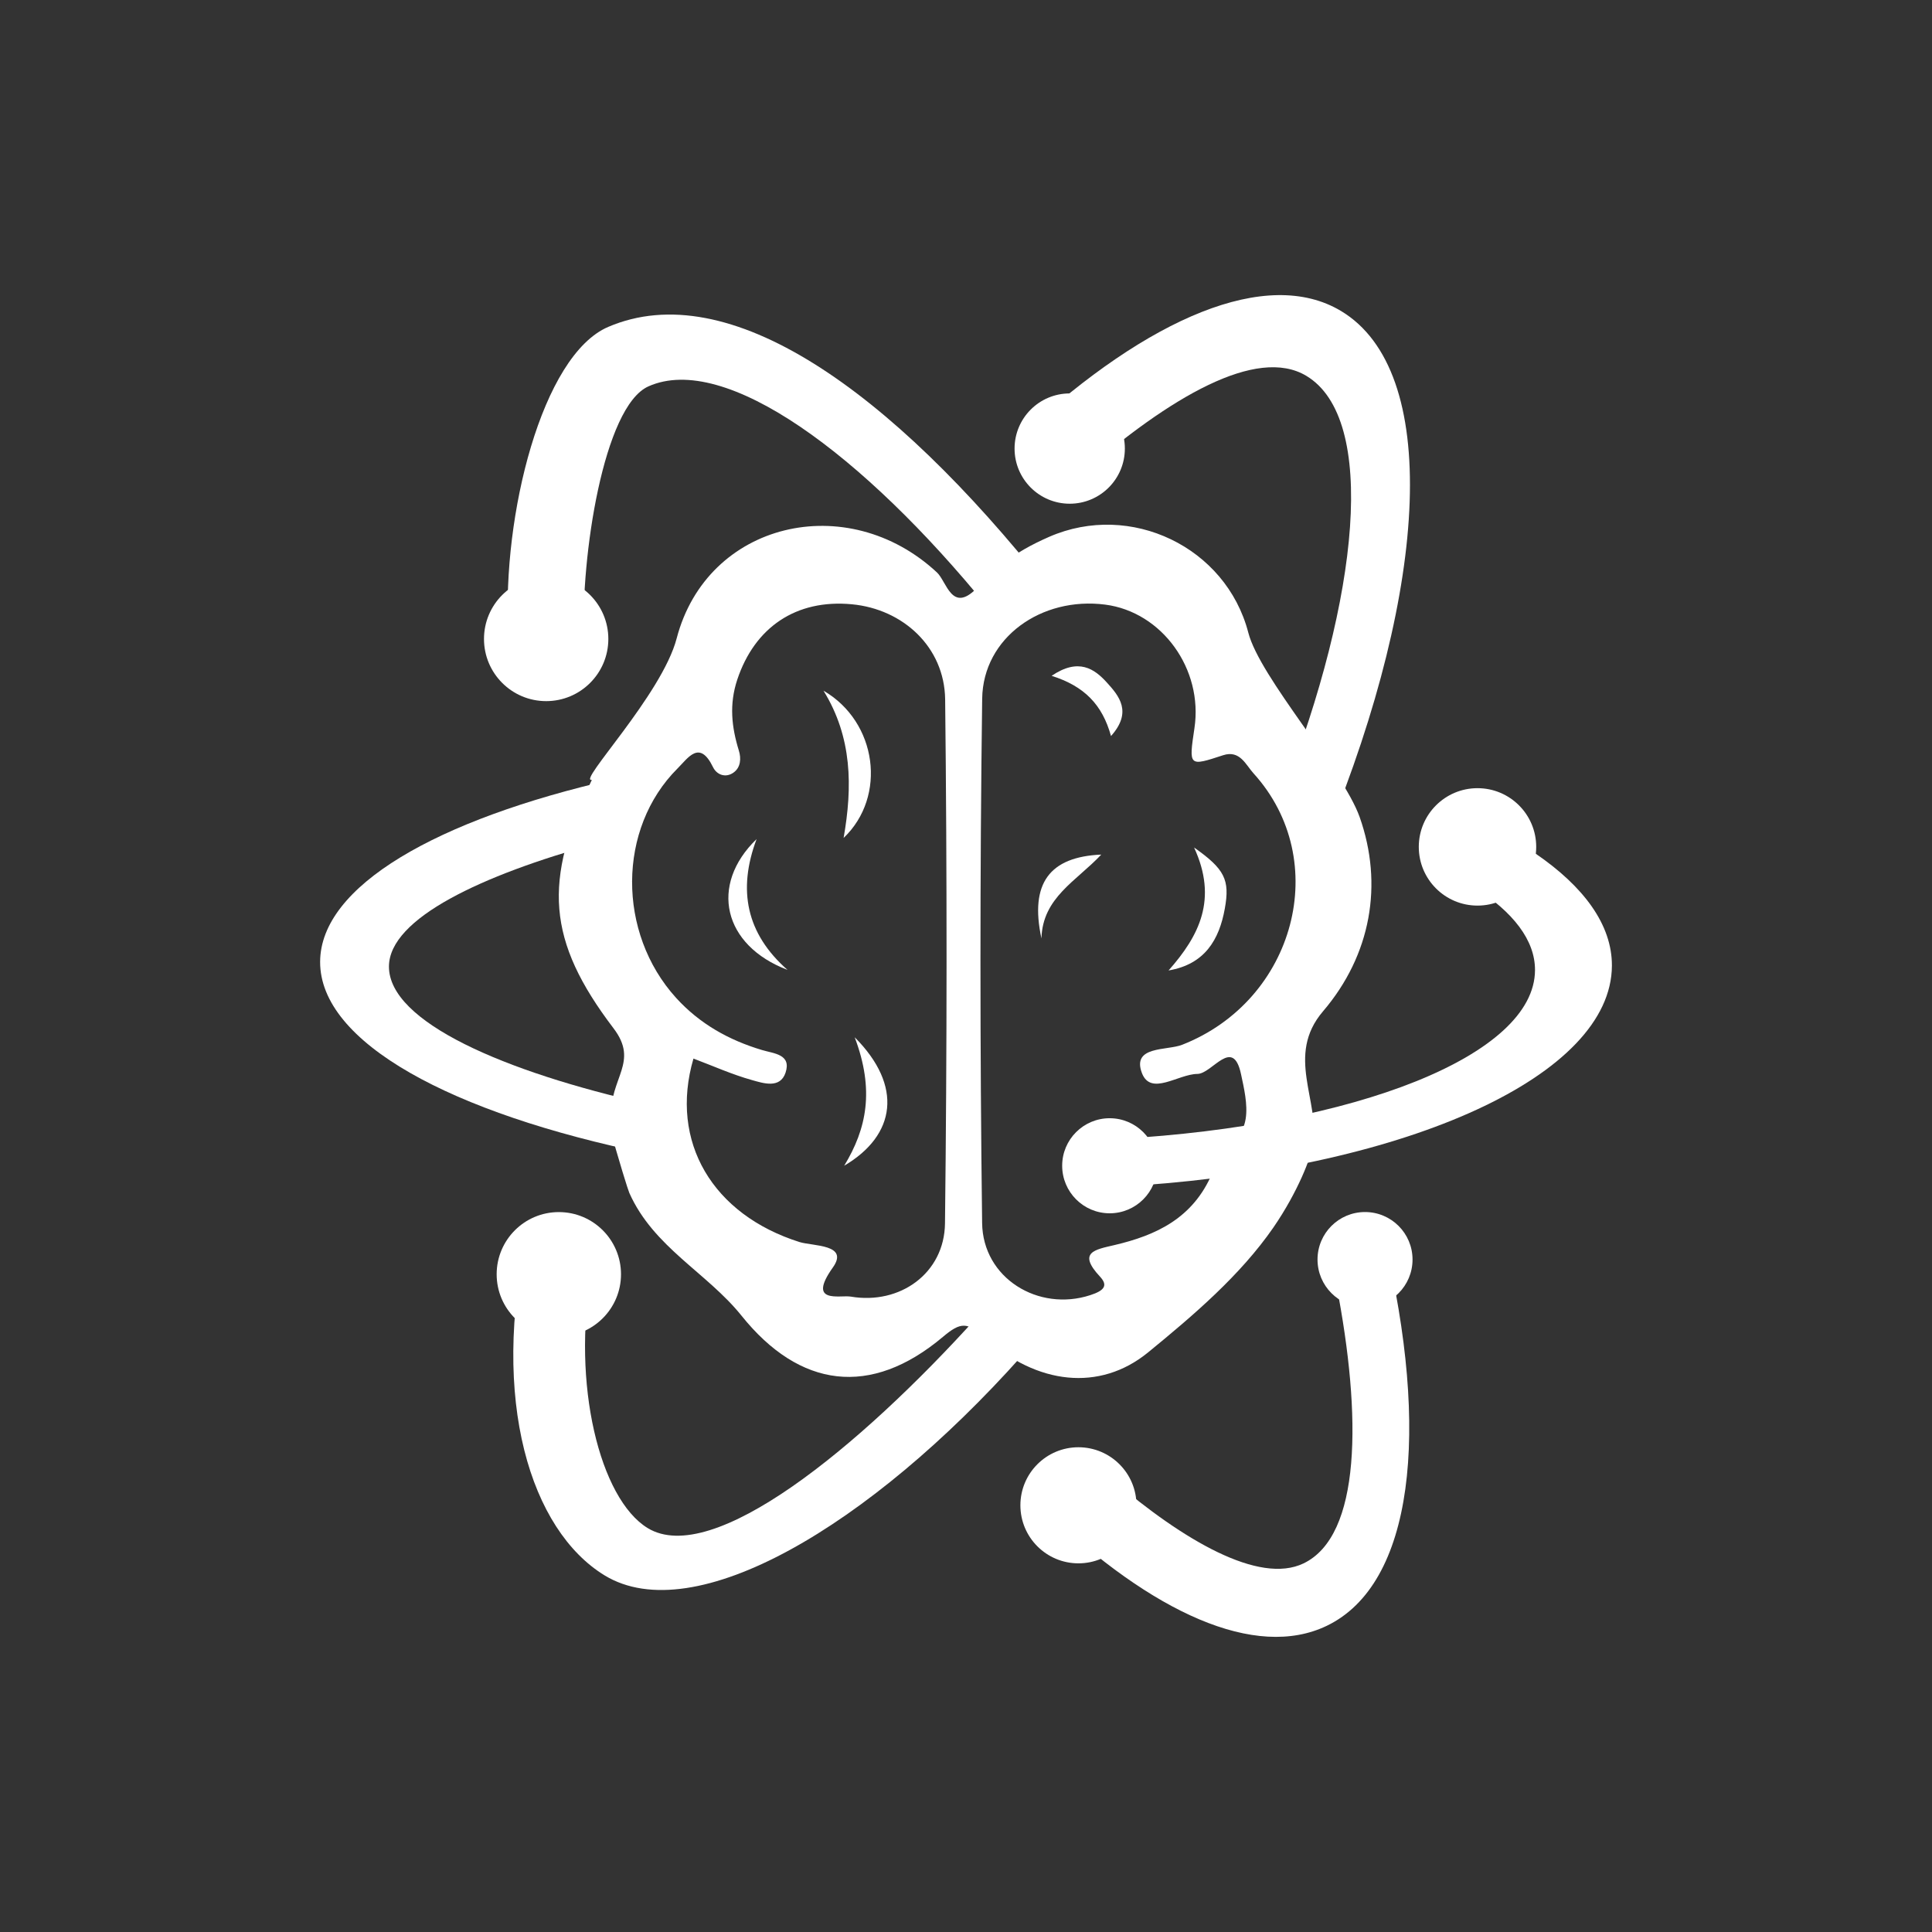 <?xml version="1.0" encoding="utf-8"?>
<!-- Generator: Adobe Illustrator 16.0.0, SVG Export Plug-In . SVG Version: 6.00 Build 0)  -->
<!DOCTYPE svg PUBLIC "-//W3C//DTD SVG 1.1//EN" "http://www.w3.org/Graphics/SVG/1.1/DTD/svg11.dtd">
<svg version="1.1" id="Capa_1" xmlns="http://www.w3.org/2000/svg" xmlns:xlink="http://www.w3.org/1999/xlink" x="0px" y="0px"
	 width="72px" height="72px" viewBox="0 0 72 72" enable-background="new 0 0 72 72" xml:space="preserve">
<rect x="0" y="0" width="72" height="72" fill="#333333" stroke="none"/>
<g>
	<g>
		<path fill-rule="evenodd" clip-rule="evenodd" fill="#FFFFFF" d="M30.689,25.74c1.072,1.734,1.086,3.578,0.75,5.488
			C33.062,29.682,32.691,26.902,30.689,25.74z"/>
		<path fill-rule="evenodd" clip-rule="evenodd" fill="#FFFFFF" d="M38.812,34.973c0.039-1.525,1.303-2.137,2.229-3.125
			C39.117,31.932,38.367,32.914,38.812,34.973z"/>
		<path fill-rule="evenodd" clip-rule="evenodd" fill="#FFFFFF" d="M28.196,31.27c-1.773,1.715-1.248,3.963,1.152,4.875
			C27.815,34.797,27.481,33.172,28.196,31.27z"/>
		<path fill-rule="evenodd" clip-rule="evenodd" fill="#FFFFFF" d="M31.461,43.443c1.93-1.137,2.199-2.975,0.391-4.787
			C32.598,40.629,32.297,42.066,31.461,43.443z"/>
		<path fill-rule="evenodd" clip-rule="evenodd" fill="#FFFFFF" d="M50.668,30.443c-0.629-1.762-3.715-5.189-4.148-6.869
			c-0.83-3.186-4.385-4.891-7.416-3.57c-1.43,0.625-1.988,1.189-2.709,1.922c-0.924,0.939-1.113-0.252-1.477-0.592
			c-3.344-3.111-8.565-1.889-9.7,2.455c-0.549,2.104-3.729,5.395-3.16,5.273c-1.822,3.768-1.682,5.986,0.805,9.258
			c0.965,1.268-0.141,1.83-0.098,3.332c0.002,0.086-0.037,0.139-0.1,0.172c0.418,1.504,0.742,2.533,0.789,2.635
			c0.9,2.02,2.887,2.967,4.176,4.568c2.173,2.711,4.821,3.057,7.509,0.795c0.664-0.561,0.912-0.561,1.564,0.031
			c1.941,1.754,4.281,2.016,6.078,0.551c1.701-1.391,3.441-2.875,4.674-4.658c0.922-1.34,1.402-2.623,1.477-3.076
			c0.271-1.648-1.039-3.33,0.375-4.984C51.092,35.594,51.561,32.961,50.668,30.443z M35.217,45.594
			c-0.023,1.854-1.674,3.039-3.51,2.727c-0.4-0.068-1.646,0.289-0.67-1.084c0.621-0.871-0.74-0.793-1.24-0.949
			c-3.233-1.02-4.86-3.73-3.954-6.838c0.727,0.273,1.438,0.594,2.18,0.801c0.424,0.119,1.049,0.33,1.252-0.275
			c0.227-0.689-0.434-0.711-0.875-0.844c-1.238-0.369-2.324-0.977-3.203-1.943c-2.201-2.426-2.191-6.312,0.053-8.551
			c0.395-0.391,0.818-1.084,1.32-0.053c0.139,0.291,0.469,0.414,0.76,0.211c0.277-0.191,0.295-0.533,0.205-0.824
			c-0.271-0.879-0.365-1.723-0.059-2.645c0.648-1.945,2.187-3.006,4.276-2.807c1.896,0.18,3.445,1.588,3.471,3.543
			C35.295,32.574,35.293,39.086,35.217,45.594z M44.055,38.936c-0.564,0.223-1.883,0.031-1.5,1.051
			c0.332,0.873,1.352,0.041,2.068,0.035c0.557-0.006,1.324-1.412,1.627,0.012c0.207,0.98,0.621,2.545-1.107,2.719
			c-1.547,0.156-1.453,1.344,0.037,0.959c-0.715,1.691-2.096,2.324-3.646,2.688c-0.73,0.172-1.391,0.264-0.539,1.178
			c0.305,0.328,0.162,0.518-0.363,0.688c-1.932,0.631-4.006-0.631-4.031-2.689c-0.082-6.514-0.084-13.027,0.002-19.541
			c0.033-2.277,2.211-3.809,4.582-3.504c2.121,0.273,3.66,2.404,3.328,4.607c-0.213,1.43-0.213,1.426,1.07,1.006
			c0.625-0.203,0.844,0.359,1.131,0.674C49.666,32.07,48.264,37.287,44.055,38.936z"/>
		<path fill-rule="evenodd" clip-rule="evenodd" fill="#FFFFFF" d="M39.191,25.186c1.219,0.385,1.889,1.074,2.213,2.244
			c0.807-0.9,0.295-1.5-0.154-1.994C40.791,24.93,40.199,24.502,39.191,25.186z"/>
		<path fill-rule="evenodd" clip-rule="evenodd" fill="#FFFFFF" d="M44.5,31.584c0.887,1.924,0.197,3.285-0.951,4.582
			c1.355-0.229,1.889-1.152,2.096-2.305C45.84,32.785,45.641,32.389,44.5,31.584z"/>
	</g>
	<path fill-rule="evenodd" clip-rule="evenodd" fill="#FFFFFF" d="M57.217,31.805c-2.225-1.283-2.377,0.232-2.264,1.268
		c1.439,0.918,2.258,1.969,2.252,3.082c-0.01,3.18-6.705,5.793-15.49,6.287c-0.211,0.707,0.389,1.375,0.799,1.73
		c9.98-0.699,17.543-4.084,17.557-8.186C60.076,34.465,59.027,33.041,57.217,31.805z"/>
	<path fill-rule="evenodd" clip-rule="evenodd" fill="#FFFFFF" d="M23.995,41.988c0.021-0.252,0.068-0.539,0.125-0.846
		c-5.311-1.191-9.633-3.053-9.625-5.125c0.008-1.803,3.502-3.41,7.672-4.566c0.137-0.977,0.463-1.863,0.695-2.41
		c-6.598,1.504-10.92,3.982-10.932,6.801c-0.012,3.006,4.877,5.648,12.207,7.152C24.028,42.711,23.962,42.383,23.995,41.988z"/>
	<path fill-rule="evenodd" clip-rule="evenodd" fill="#FFFFFF" d="M21.761,23.801c-0.121-3.033,0.727-8.652,2.404-9.402
		c2.861-1.277,8.009,2.543,12.649,8.24c0.898,0.209,1.699-0.305,2.199-0.758c-5.846-7.371-11.87-11.615-16.345-9.699
		c-2.479,1.061-3.959,7.059-3.725,11.344C19.646,23.938,20.833,24.432,21.761,23.801z"/>
	<path fill-rule="evenodd" clip-rule="evenodd" fill="#FFFFFF" d="M49.801,47.871c0.959,4.941,0.92,9.359-1.219,10.391
		c-1.666,0.803-4.506-0.879-7.115-3.109c-1.1,0.234-1.916,0.672-2.504,1.141c3.971,3.814,7.83,5.572,10.482,4.295
		c3.234-1.557,3.859-7.232,2.143-14.42C50.891,46.465,50.299,47.115,49.801,47.871z"/>
	<path fill-rule="evenodd" clip-rule="evenodd" fill="#FFFFFF" d="M40.279,17.691c3.307-2.887,6.553-4.795,8.404-3.684
		c2.656,1.594,1.975,8.256-0.875,15.533c0.385,0.643,1.066,1.184,1.648,1.566c3.803-9.279,4.232-17.289,0.52-19.516
		c-2.752-1.65-7.168,0.244-11.799,4.525C38.729,16.809,39.443,17.451,40.279,17.691z"/>
	<path fill-rule="evenodd" clip-rule="evenodd" fill="#FFFFFF" d="M36.691,49.193c-0.084-0.061-0.168-0.096-0.25-0.139
		c-4.451,4.932-9.897,9.359-12.304,7.893c-1.789-1.092-2.84-5.391-2.09-9.523c-0.584-0.818-1.654-1.252-2.385-1.461
		c-1.408,6.221,0.119,11.068,2.871,12.748c3.338,2.031,9.872-1.832,15.521-8.154C37.838,50.244,37.477,49.775,36.691,49.193z"/>
	<circle fill-rule="evenodd" clip-rule="evenodd" fill="#FFFFFF" cx="20.354" cy="23.812" r="2.317"/>
	<circle fill-rule="evenodd" clip-rule="evenodd" fill="#FFFFFF" cx="39.865" cy="16.717" r="2.055"/>
	<circle fill-rule="evenodd" clip-rule="evenodd" fill="#FFFFFF" cx="20.826" cy="47.488" r="2.317"/>
	<circle fill-rule="evenodd" clip-rule="evenodd" fill="#FFFFFF" cx="55.062" cy="31.561" r="2.188"/>
	<path fill-rule="evenodd" clip-rule="evenodd" fill="#FFFFFF" d="M43.125,43.443c0,0.979-0.793,1.773-1.77,1.773
		c-0.979,0-1.771-0.795-1.771-1.773c0-0.977,0.793-1.77,1.771-1.77C42.332,41.674,43.125,42.467,43.125,43.443z"/>
	<path fill-rule="evenodd" clip-rule="evenodd" fill="#FFFFFF" d="M52.641,46.939c0,0.979-0.793,1.773-1.771,1.773
		s-1.77-0.795-1.77-1.773c0-0.977,0.791-1.77,1.77-1.77S52.641,45.963,52.641,46.939z"/>
	<circle fill-rule="evenodd" clip-rule="evenodd" fill="#FFFFFF" cx="40.19" cy="56.098" r="2.163"/>
</g>
</svg>
